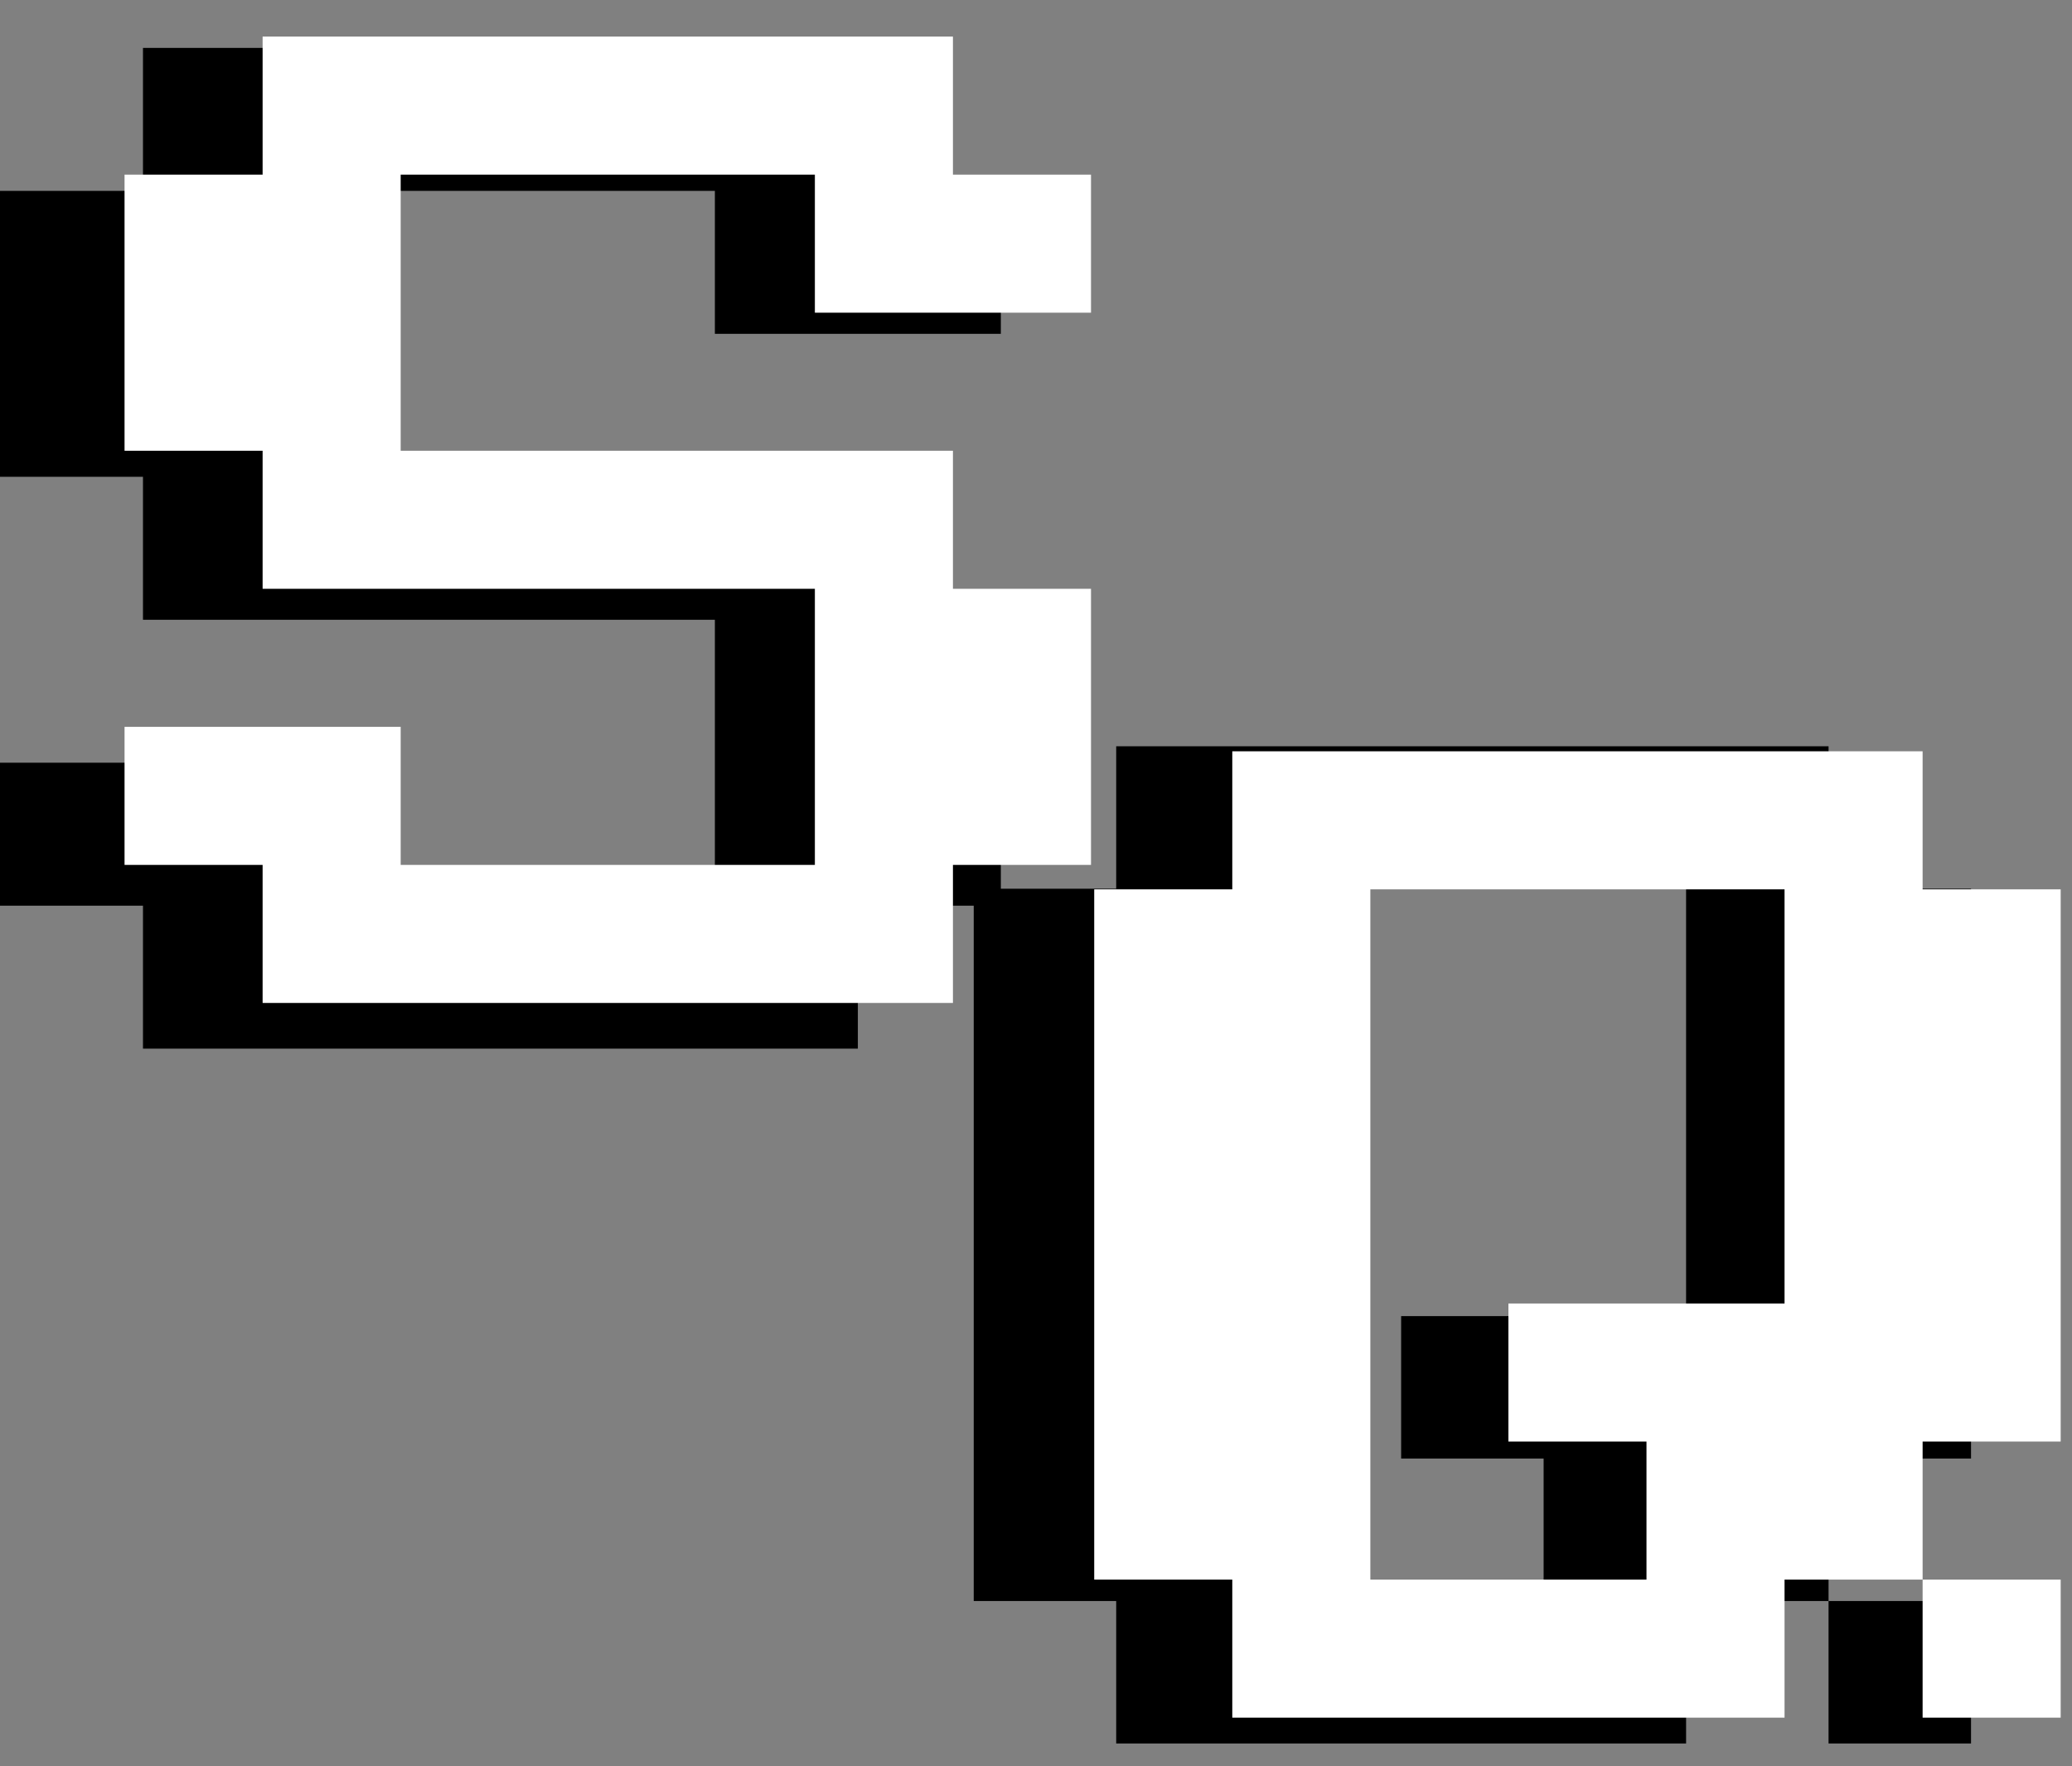 <?xml version="1.0" encoding="UTF-8"?>
<svg width="183px" height="156px" viewBox="0 0 183 156" xmlns="http://www.w3.org/2000/svg" xmlns:xlink="http://www.w3.org/1999/xlink" version="1.1">
 <rect x="0" y="0" width="183" height="156" fill="#808080" stroke="none"/>
 <!-- Generated by Pixelmator Pro 2.0.5 -->
 <g id="New-Group-copy">
  <g id="New-Group">
   <path id="Shape" d="M174.082 78.501 L174.082 128.834 161.499 128.834 161.499 141.417 148.916 141.417 148.916 154 98.583 154 98.583 141.417 86 141.417 86 78.501 98.583 78.501 98.583 65.918 161.499 65.918 161.499 78.501 Z M148.916 78.501 L111.166 78.501 111.166 141.417 136.333 141.417 136.333 128.834 123.749 128.834 123.749 116.251 148.916 116.251 Z M161.499 154 L161.499 141.417 174.082 141.417 174.082 154 Z" fill="#000000" fill-opacity="1" stroke="none"/>
   <path id="Shape-1" d="M12.628 92.626 L12.628 79.998 0 79.998 0 67.37 25.255 67.37 25.255 79.998 63.138 79.998 63.138 54.743 12.628 54.743 12.628 42.115 0 42.115 0 16.86 12.628 16.86 12.628 4.232 75.766 4.232 75.766 16.86 88.394 16.86 88.394 29.487 63.138 29.487 63.138 16.86 25.255 16.86 25.255 42.115 75.766 42.115 75.766 54.743 88.394 54.743 88.394 79.998 75.766 79.998 75.766 92.626 Z" fill="#000000" fill-opacity="1" stroke="none"/>
  </g>
  <path id="SCIENCE---QUEST-copy" d="M182 78.555 L182 127.331 169.806 127.331 169.806 139.525 157.612 139.525 157.612 151.719 108.836 151.719 108.836 139.525 96.642 139.525 96.642 78.555 108.836 78.555 108.836 66.361 169.806 66.361 169.806 78.555 Z M157.612 78.555 L121.03 78.555 121.03 139.525 145.418 139.525 145.418 127.331 133.224 127.331 133.224 115.137 157.612 115.137 Z M169.806 151.719 L169.806 139.525 182 139.525 182 151.719 Z M23.194 88.59 L23.194 76.396 11 76.396 11 64.202 35.388 64.202 35.388 76.396 71.97 76.396 71.97 52.008 23.194 52.008 23.194 39.814 11 39.814 11 15.426 23.194 15.426 23.194 3.232 84.164 3.232 84.164 15.426 96.358 15.426 96.358 27.62 71.97 27.62 71.97 15.426 35.388 15.426 35.388 39.814 84.164 39.814 84.164 52.008 96.358 52.008 96.358 76.396 84.164 76.396 84.164 88.59 Z" fill="#ffffff" fill-opacity="1" stroke="none"/>
 </g>
</svg>
